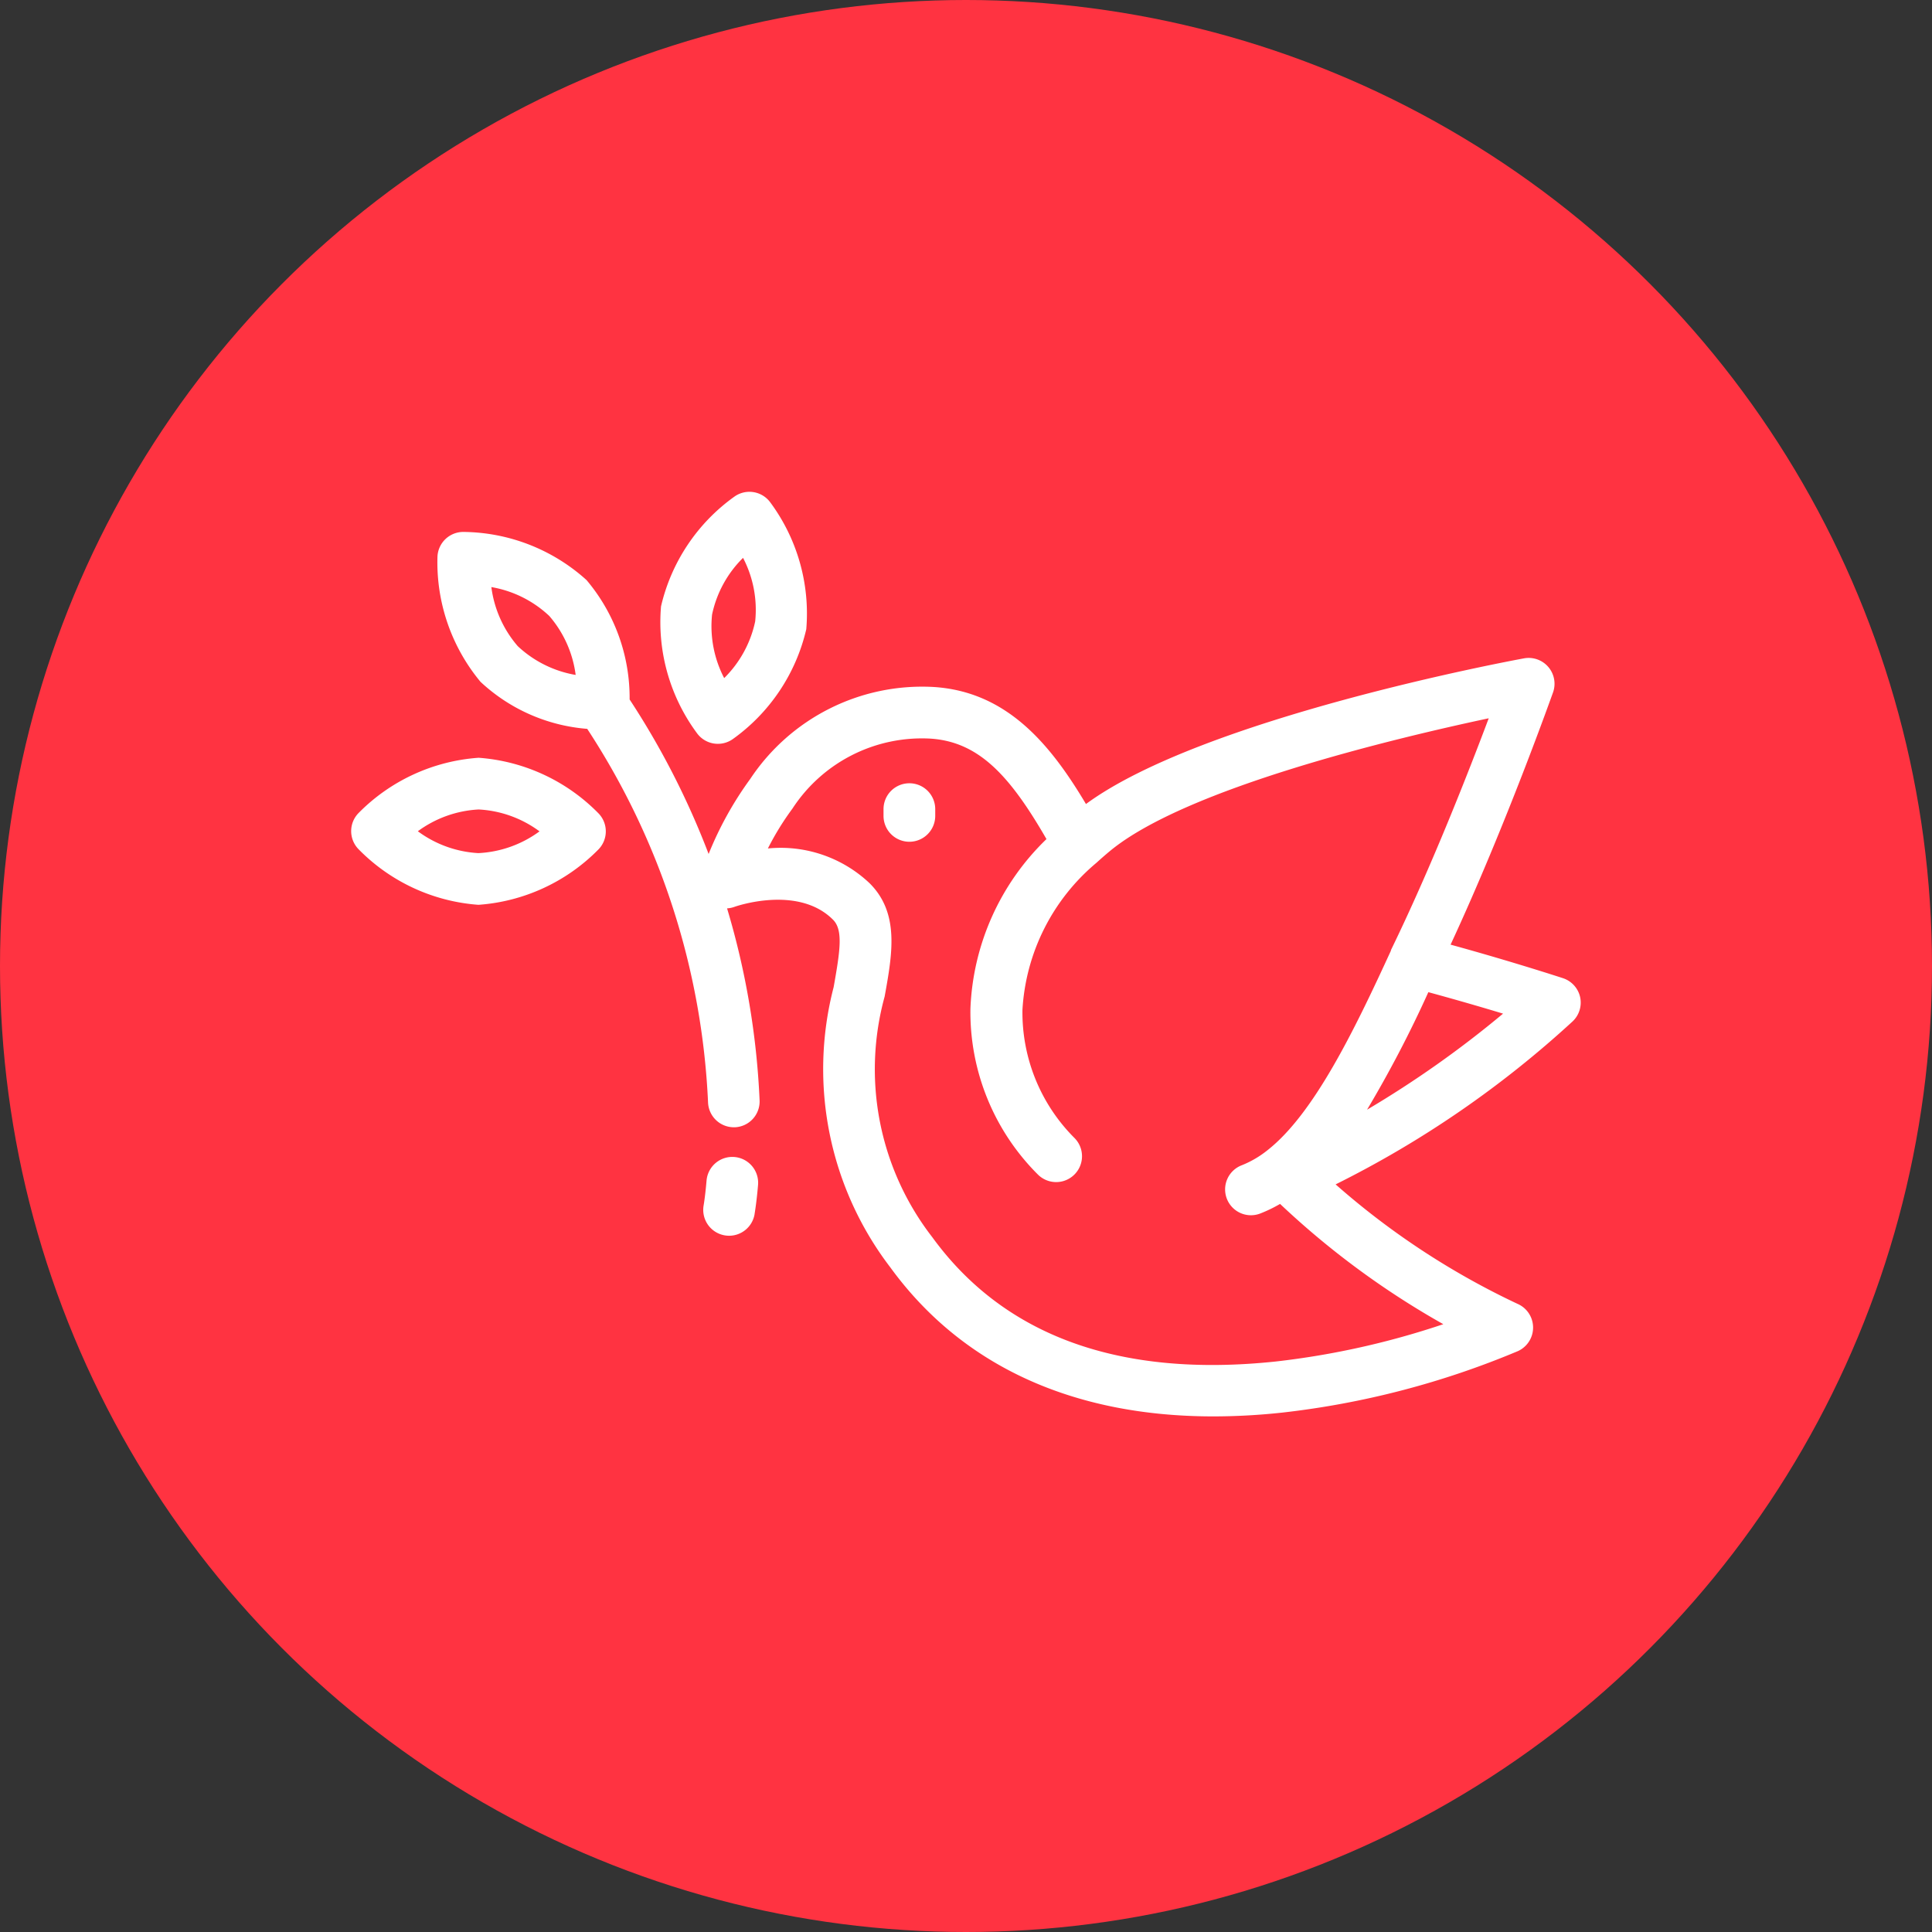 <svg xmlns="http://www.w3.org/2000/svg" width="55" height="55" viewBox="0 0 55 55">
  <rect x="0" y="0" width="55" height="55" fill="#333333" stroke="none"/>
  <g id="fallecido" transform="translate(-1125 -3771)">
    <circle id="circle" cx="27.5" cy="27.5" r="27.5" transform="translate(1125 3771)" fill="#ff3341"/>
    <g id="dove" transform="translate(1135 3721.567)">
      <g id="Group_23" data-name="Group 23" transform="translate(2.451 64.577)">
        <g id="Group_22" data-name="Group 22" transform="translate(0 0)">
          <path id="Path_350" data-name="Path 350" d="M68.376,93.41a.736.736,0,0,0-.488-.539c-.016-.005-1.411-.463-3.2-.955,1.579-3.4,2.9-7.14,2.917-7.181a.736.736,0,0,0-.827-.969c-.382.07-9.142,1.7-12.47,4.147-1.012-1.7-2.252-3.208-4.354-3.333A5.873,5.873,0,0,0,44.75,87.2a9.861,9.861,0,0,0-1.184,2.135,22.854,22.854,0,0,0-2.239-4.383l-.01-.014a5.2,5.2,0,0,0-1.226-3.4,5.3,5.3,0,0,0-3.512-1.371.736.736,0,0,0-.732.7,5.319,5.319,0,0,0,1.224,3.566,5.023,5.023,0,0,0,3.039,1.34A21.126,21.126,0,0,1,43.55,96.415a.736.736,0,0,0,.735.7h.032a.736.736,0,0,0,.7-.767,22.431,22.431,0,0,0-.926-5.465.734.734,0,0,0,.217-.045c.018-.007,1.8-.634,2.8.369.293.293.2.889.017,1.919a9.288,9.288,0,0,0,1.614,7.978c2.033,2.795,5.188,4.242,9.2,4.242a18.379,18.379,0,0,0,1.964-.109,24.366,24.366,0,0,0,6.7-1.749.736.736,0,0,0-.011-1.347,21.941,21.941,0,0,1-5.177-3.4A29.092,29.092,0,0,0,68.163,94.1.736.736,0,0,0,68.376,93.41ZM38.132,83.418a3.194,3.194,0,0,1-.751-1.681,3.19,3.19,0,0,1,1.648.821h0a3.193,3.193,0,0,1,.752,1.68A3.194,3.194,0,0,1,38.132,83.418ZM58.319,99.15a.735.735,0,0,0,.953.419,4,4,0,0,0,.562-.272,23.672,23.672,0,0,0,4.647,3.424,23.068,23.068,0,0,1-4.768,1.062c-4.44.469-7.731-.722-9.78-3.539a7.807,7.807,0,0,1-1.356-6.851c.22-1.218.427-2.369-.424-3.221a3.681,3.681,0,0,0-2.9-.994,7.953,7.953,0,0,1,.7-1.136,4.4,4.4,0,0,1,3.911-1.992c1.4.083,2.285,1.069,3.32,2.861a7.088,7.088,0,0,0-2.165,4.83,6.53,6.53,0,0,0,1.92,4.719.736.736,0,1,0,1.041-1.041A5.051,5.051,0,0,1,52.5,93.772a5.9,5.9,0,0,1,2.11-4.189c.119-.109.245-.219.375-.327,2.168-1.8,8.151-3.222,10.789-3.784-.576,1.533-1.636,4.243-2.784,6.6l0,.007,0,.008c-1.06,2.309-2.2,4.649-3.514,5.681a2.868,2.868,0,0,1-.726.426A.736.736,0,0,0,58.319,99.15Zm3.991-2.535a33.3,33.3,0,0,0,1.745-3.346c.809.22,1.548.436,2.127.611A29.385,29.385,0,0,1,62.31,96.615Z" transform="translate(-35.844 -80.168)" fill="#fff"/>
        </g>
      </g>
      <g id="Group_25" data-name="Group 25" transform="translate(10.024 82.369)">
        <g id="Group_24" data-name="Group 24" transform="translate(0 0)">
          <path id="Path_351" data-name="Path 351" d="M147.515,340.435a.736.736,0,0,0-.8.671c-.038.447-.082.7-.083.705a.736.736,0,0,0,.594.853.746.746,0,0,0,.131.012.736.736,0,0,0,.724-.606c0-.013.056-.315.1-.84A.736.736,0,0,0,147.515,340.435Z" transform="translate(-146.625 -340.433)" fill="#fff"/>
        </g>
      </g>
      <g id="Group_27" data-name="Group 27" transform="translate(0 71.005)">
        <g id="Group_26" data-name="Group 26" transform="translate(0 0)">
          <path id="Path_352" data-name="Path 352" d="M7.045,175.793a5.315,5.315,0,0,0-3.419-1.59h0A5.321,5.321,0,0,0,.2,175.784a.736.736,0,0,0,0,1.015,5.315,5.315,0,0,0,3.418,1.59h.005a5.318,5.318,0,0,0,3.418-1.581A.736.736,0,0,0,7.045,175.793Zm-3.419,1.125h0a3.191,3.191,0,0,1-1.731-.623,3.2,3.2,0,0,1,1.732-.62h0a3.191,3.191,0,0,1,1.732.623A3.2,3.2,0,0,1,3.626,176.917Z" transform="translate(0 -174.203)" fill="#fff"/>
        </g>
      </g>
      <g id="Group_29" data-name="Group 29" transform="translate(8.774 63.433)">
        <g id="Group_28" data-name="Group 28" transform="translate(0 0)">
          <path id="Path_353" data-name="Path 353" d="M131.483,63.721a.736.736,0,0,0-1-.158,5.317,5.317,0,0,0-2.1,3.132,5.314,5.314,0,0,0,1.035,3.626.736.736,0,0,0,1,.158,5.32,5.32,0,0,0,2.1-3.133A5.317,5.317,0,0,0,131.483,63.721Zm-.419,3.4a3.2,3.2,0,0,1-.883,1.616,3.2,3.2,0,0,1-.345-1.808h0a3.192,3.192,0,0,1,.882-1.615A3.2,3.2,0,0,1,131.064,67.118Z" transform="translate(-128.339 -63.433)" fill="#fff"/>
        </g>
      </g>
      <g id="Group_31" data-name="Group 31" transform="translate(15.152 71.731)">
        <g id="Group_30" data-name="Group 30" transform="translate(0 0)">
          <path id="Path_354" data-name="Path 354" d="M222.39,184.822a.736.736,0,0,0-.736.736v.193a.736.736,0,1,0,1.472,0v-.193A.736.736,0,0,0,222.39,184.822Z" transform="translate(-221.654 -184.822)" fill="#fff"/>
        </g>
      </g>
    </g>
  </g>
</svg>
